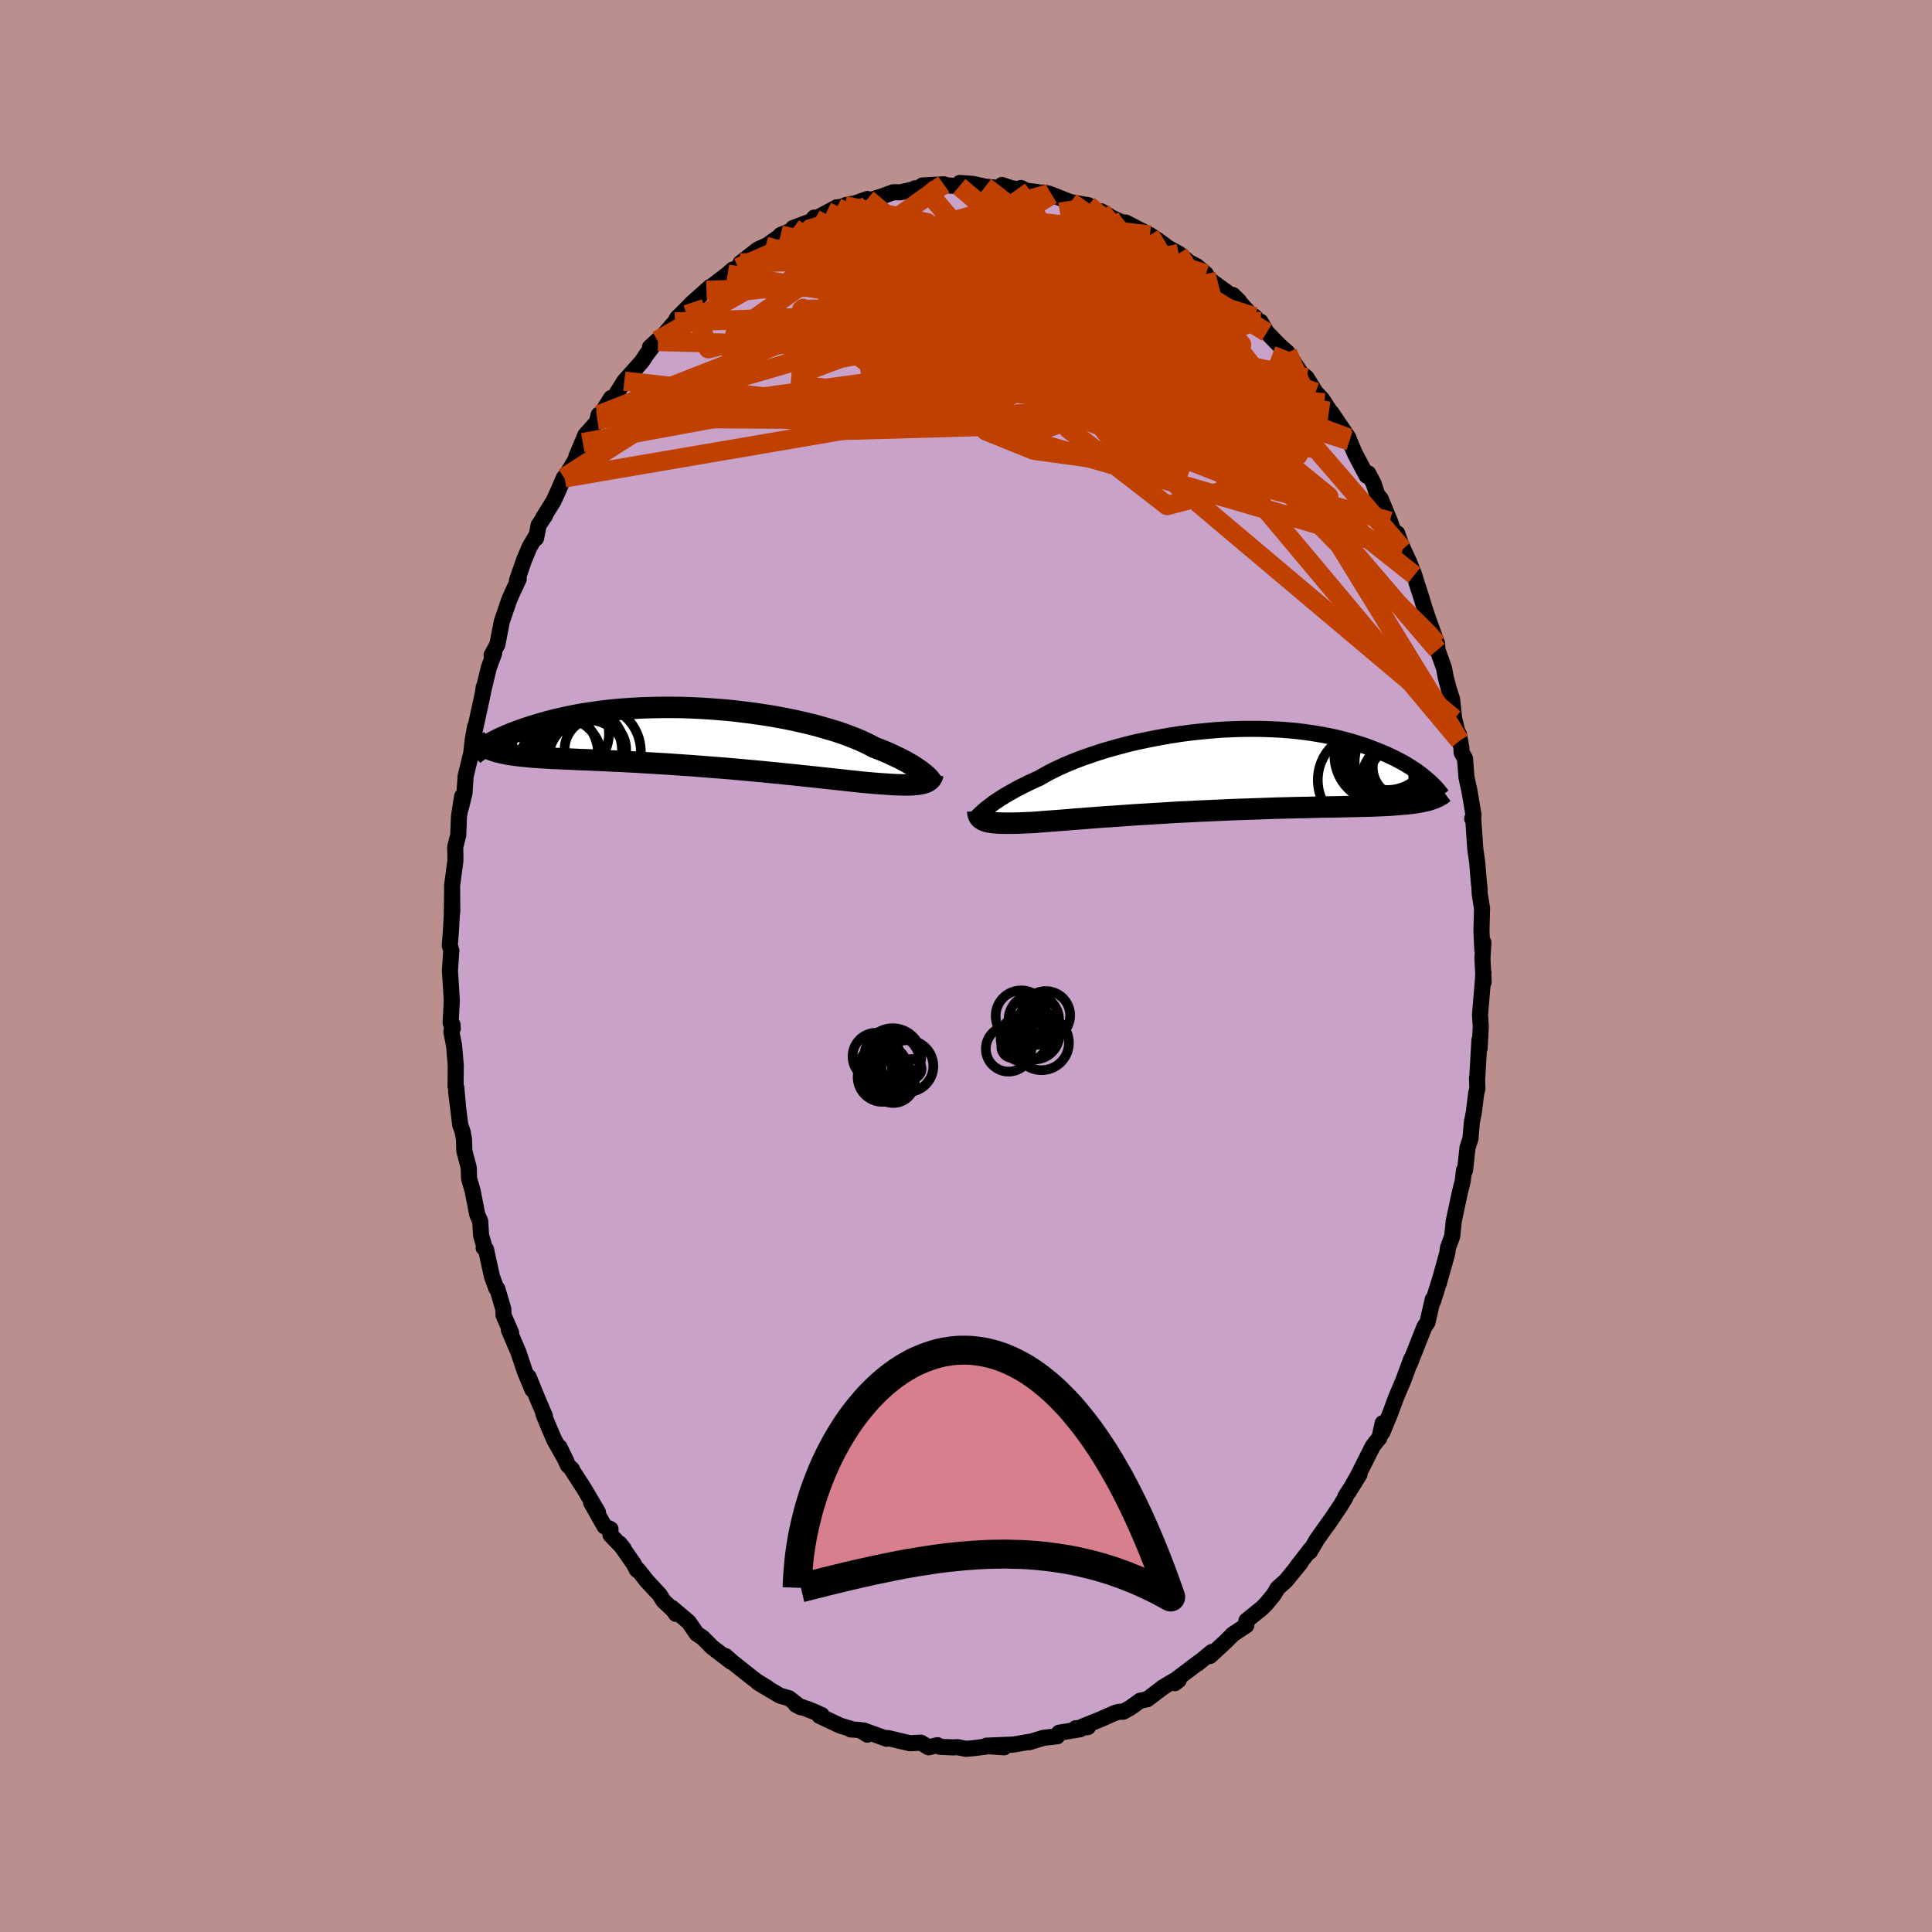 <svg viewBox="-100 -100 200 200" xmlns="http://www.w3.org/2000/svg" width="500" height="500" id="face-svg">
    <defs>
      <clipPath id="leftEyeClipPath">
        <polyline points="24.03,3.77 23.84,3.62 23.63,3.46 23.4,3.3 23.14,3.13 22.87,2.95 22.57,2.78 22.25,2.59 21.9,2.41 21.54,2.22 21.15,2.04 20.75,1.85 20.32,1.65 19.87,1.46 19.39,1.27 18.9,1.08 18.47,0.85 17.99,0.61 17.48,0.38 16.93,0.15 16.34,-0.08 15.72,-0.31 15.07,-0.53 14.38,-0.74 13.66,-0.95 12.92,-1.16 12.15,-1.35 11.35,-1.54 10.54,-1.72 9.7,-1.89 8.84,-2.05 7.98,-2.2 7.09,-2.33 6.2,-2.46 5.3,-2.57 4.4,-2.68 3.49,-2.77 2.58,-2.84 1.67,-2.91 0.76,-2.96 -0.14,-3 -1.03,-3.03 -1.91,-3.04 -2.79,-3.04 -3.65,-3.03 -4.49,-3.01 -5.32,-2.98 -6.14,-2.93 -6.93,-2.88 -7.71,-2.82 -8.47,-2.74 -9.2,-2.66 -9.91,-2.56 -10.61,-2.46 -11.27,-2.36 -11.92,-2.24 -12.54,-2.12 -13.14,-1.99 -13.71,-1.86 -14.27,-1.73 -14.8,-1.59 -15.3,-1.45 -15.79,-1.31 -16.26,-1.17 -16.7,-1.03 -17.13,-0.89 -17.54,-0.75 -17.93,-0.61 -18.3,-0.47 -18.66,-0.33 -19,-0.19 -19.32,-0.05 -19.62,0.08 -19.91,0.22 -20.18,0.35 -20.43,0.48 -20.67,0.61 -20.9,0.73 -21.11,0.85 -21.31,0.97 -21.03,1.22 -20.83,1.31 -20.61,1.39 -20.38,1.47 -20.13,1.55 -19.87,1.61 -19.59,1.68 -19.3,1.74 -18.99,1.8 -18.67,1.85 -18.32,1.9 -17.96,1.95 -17.59,1.99 -17.19,2.03 -16.78,2.07 -16.35,2.11 -15.9,2.14 -15.43,2.17 -14.94,2.2 -14.43,2.23 -13.9,2.25 -13.34,2.28 -12.77,2.3 -12.17,2.33 -11.55,2.36 -10.9,2.38 -10.24,2.41 -9.55,2.44 -8.84,2.47 -8.11,2.51 -7.36,2.54 -6.59,2.58 -5.8,2.62 -4.99,2.67 -4.17,2.72 -3.33,2.77 -2.48,2.82 -1.62,2.88 -0.75,2.94 0.14,3 1.02,3.07 1.92,3.14 2.81,3.21 3.71,3.28 4.61,3.36 5.5,3.44 6.38,3.52 7.26,3.6 8.13,3.69 8.99,3.77 9.83,3.86 10.65,3.94 11.46,4.03 12.24,4.11 13,4.19 13.73,4.27 14.44,4.35 15.12,4.42 15.76,4.49 16.38,4.56 16.96,4.62 17.5,4.68 18.01,4.73 18.49,4.77 18.92,4.81 19.41,4.85 19.87,4.88 20.32,4.91 20.75,4.94 21.15,4.96 21.54,4.97 21.9,4.98 22.24,4.98 22.56,4.98 22.86,4.97 23.14,4.95 23.4,4.92 23.63,4.89 23.85,4.85 24.04,4.8" />
      </clipPath>
      <clipPath id="rightEyeClipPath">
        <polyline points="-24.13,3.94 -23.91,3.77 -23.67,3.59 -23.42,3.4 -23.14,3.21 -22.84,3.01 -22.52,2.81 -22.18,2.6 -21.82,2.39 -21.43,2.17 -21.03,1.95 -20.61,1.73 -20.16,1.51 -19.7,1.28 -19.21,1.06 -18.71,0.83 -18.25,0.56 -17.76,0.29 -17.23,0.02 -16.66,-0.25 -16.07,-0.52 -15.43,-0.79 -14.77,-1.05 -14.08,-1.31 -13.35,-1.56 -12.61,-1.81 -11.83,-2.05 -11.04,-2.28 -10.22,-2.5 -9.39,-2.72 -8.53,-2.92 -7.67,-3.1 -6.79,-3.28 -5.91,-3.44 -5.02,-3.59 -4.12,-3.73 -3.22,-3.85 -2.32,-3.95 -1.42,-4.04 -0.53,-4.12 0.36,-4.18 1.25,-4.22 2.12,-4.25 2.98,-4.26 3.83,-4.26 4.67,-4.24 5.49,-4.21 6.29,-4.17 7.08,-4.11 7.84,-4.04 8.59,-3.95 9.32,-3.85 10.02,-3.74 10.71,-3.62 11.37,-3.49 12.01,-3.35 12.63,-3.2 13.22,-3.04 13.79,-2.88 14.34,-2.71 14.87,-2.54 15.38,-2.36 15.86,-2.17 16.33,-1.99 16.78,-1.8 17.21,-1.62 17.62,-1.43 18.02,-1.24 18.39,-1.05 18.75,-0.86 19.1,-0.67 19.42,-0.47 19.73,-0.28 20.03,-0.09 20.31,0.1 20.57,0.29 20.82,0.48 21.06,0.67 21.28,0.85 21.49,1.03 21.57,3.12 21.34,3.18 21.1,3.23 20.85,3.29 20.58,3.33 20.3,3.38 20.01,3.42 19.7,3.46 19.37,3.5 19.02,3.53 18.66,3.56 18.29,3.59 17.89,3.62 17.48,3.65 17.05,3.67 16.6,3.69 16.13,3.71 15.64,3.73 15.14,3.74 14.61,3.75 14.06,3.77 13.49,3.78 12.89,3.79 12.28,3.81 11.64,3.82 10.97,3.83 10.29,3.84 9.58,3.86 8.85,3.88 8.1,3.89 7.33,3.91 6.54,3.93 5.72,3.95 4.9,3.98 4.05,4.01 3.19,4.04 2.32,4.07 1.44,4.1 0.54,4.14 -0.36,4.18 -1.27,4.22 -2.19,4.26 -3.11,4.31 -4.02,4.35 -4.94,4.4 -5.85,4.46 -6.76,4.51 -7.65,4.57 -8.54,4.62 -9.41,4.68 -10.26,4.74 -11.1,4.8 -11.92,4.85 -12.71,4.91 -13.48,4.97 -14.22,5.03 -14.93,5.08 -15.61,5.14 -16.26,5.19 -16.87,5.24 -17.45,5.28 -17.99,5.32 -18.49,5.36 -18.95,5.4 -19.37,5.43 -19.86,5.45 -20.32,5.47 -20.76,5.49 -21.18,5.5 -21.58,5.51 -21.95,5.51 -22.3,5.51 -22.63,5.5 -22.94,5.49 -23.23,5.47 -23.49,5.45 -23.73,5.41 -23.95,5.38 -24.15,5.33 -24.32,5.28" />
      </clipPath>
      <filter id="fuzzy">
        <feTurbulence id="turbulence" baseFrequency="0.05" numOctaves="3" type="noise" result="noise" />
        <feDisplacementMap in="SourceGraphic" in2="noise" scale="2" />
      </filter>
      <linearGradient id="rainbowGradient" x1="0%" y1="0%" x2="100%" y2="0%">
        <stop offset="0%" style="stop-color: [object Object]; stop-opacity: 1" />
        <stop offset="50%" style="stop-color: [object Object]; stop-opacity: 1" />
        <stop offset="100%" style="stop-color: [object Object]; stop-opacity: 1" />
      </linearGradient>
    </defs>
    <rect x="-100" y="-100" width="100%" height="100%" fill="rgb(188, 143, 143)" />
    <polyline id="faceContour" points="53.59,1.66 53.53,1.09 53.57,0.67 53.44,2.34 53.21,5.07 53.29,6.26 53.17,8.52 53.15,7.65 52.93,11.51 52.9,11.57 52.94,12.71 52.82,13.14 52.57,15.16 52.37,16.15 52.22,17.88 51.92,18.79 51.66,21.15 51.55,21.14 51.43,22.22 51.2,23.14 51.08,23.65 50.5,26.36 50.33,27.98 49.88,29.21 49.83,29.67 49.57,30.64 48.94,32.87 49.07,32.41 48.36,34.68 48.32,34.5 47.77,36.9 47.46,37.34 46.94,38.65 45.95,41.16 46.1,40.66 45.23,43.01 45.08,43.35 44.52,44.67 43.92,46.3 43.11,48.27 43.13,47.33 42.8,48.84 42.44,49.27 42.1,49.72 40.53,52.84 39.6,54.46 40.73,52.64 39.26,54.94 39.29,55 38.73,55.92 37.45,57.82 37.76,57.35 36.32,59.38 35.6,60.62 35.68,60.36 34.24,62.22 34.64,61.77 33.11,63.64 32.26,64.4 31.93,64.97 31.74,65.23 31.04,66.07 30.64,66.47 29.03,67.77 29.02,68.26 27.6,69.2 27.64,69.17 26.84,69.97 25.26,71.43 25.45,71.01 23.99,72.21 24.15,72.05 21.87,73.77 22.02,73.93 21.62,74.24 21.52,73.99 20.42,74.65 18.76,75.91 18.04,76.05 17.02,76.78 16.27,77.2 15.86,77.2 15.48,77.3 13.9,77.99 12.03,78.75 12.62,78.79 11.35,78.91 11.82,79.01 9.64,79.37 9.44,79.74 8.03,79.9 6.51,80.36 6.86,80.26 4.95,80.59 4.68,80.62 4.83,80.6 2.12,80.71 3.95,80.88 2.31,80.77 0.88,80.96 -0.01,81.04 -0.91,80.86 -1.32,80.89 -2.68,80.83 -2.95,80.66 -3.87,80.88 -4.67,80.4 -5.79,80.46 -6.67,80.26 -8.08,79.92 -8.2,80 -10.59,79.14 -10.21,79.57 -10.98,79.09 -11.94,79.03 -11.87,78.98 -13.04,78.63 -15.16,77.63 -14.93,77.55 -16.46,76.89 -15.48,77.29 -17.62,76.47 -17.12,76.73 -18.32,75.8 -19.27,75.53 -21.51,74.2 -20.57,74.72 -21.64,74.06 -22.17,73.66 -24.21,72.04 -24.9,71.43 -24.32,72.02 -25.9,70.81 -26.29,70.51 -27.27,69.52 -27.87,69.13 -28.71,67.91 -30.45,66.44 -30.03,67.07 -30.09,66.88 -31.33,65.71 -31.72,65.08 -33.05,63.65 -33.92,62.54 -34.07,62.51 -34.4,61.88 -35.86,59.79 -35.45,60.3 -36.81,58.88 -36.8,58.29 -37.42,58.01 -38.81,55.54 -38.1,56.54 -39.57,54.05 -40.81,52.13 -40.79,52.09 -41.21,51.69 -42.08,49.81 -41.35,51.32 -42.61,49.08 -43.18,47.76 -43.74,46.4 -43.59,46.59 -44.4,44.69 -45.28,42.53 -44.89,43.85 -45.67,41.97 -46.32,40.02 -47.32,37.68 -47.09,37.96 -47.87,36.16 -47.9,35.5 -48.51,33.44 -48.63,33.36 -49.07,32.15 -49.69,29.33 -49.93,29.17 -49.83,29.17 -50.2,27.87 -50.29,26.41 -50.59,25.75 -51.07,23.3 -51.44,22 -51.48,20.86 -51.93,19.15 -51.97,17.92 -52.1,17.19 -52.36,16.43 -52.78,13.01 -52.6,14.38 -52.77,12.56 -52.84,12.49 -52.82,10.3 -52.99,8.26 -53.27,6.84 -53.16,6.06 -53.13,6.48 -53.35,5.88 -53.23,3.54 -53.42,0.49 -53.3,-1.35 -53.27,-1.58 -53.44,-2.13 -53.33,-3.47 -53.23,-5.28 -53.2,-7.57 -53.18,-5.61 -53.2,-8.32 -52.86,-10.87 -52.86,-11.53 -52.88,-12.31 -52.56,-13.56 -52.49,-15.47 -52.16,-17.56 -52.31,-16.3 -51.92,-17.87 -51.8,-19.64 -51.22,-22.03 -51.06,-23.44 -50.82,-24.78 -51.01,-23.68 -50.35,-26.68 -50.02,-28.21 -49.92,-28.88 -49.98,-28.46 -49.4,-30.87 -48.84,-32.4 -49.11,-32.18 -48.51,-33.28 -48.05,-35.68 -47.3,-37.86 -46.98,-38.61 -46.3,-40.06 -46.49,-39.89 -45.74,-42.05 -45.18,-43.38 -44.46,-44.59 -44.51,-44.28 -44.24,-45.64 -43.56,-46.65 -43.77,-46.4 -42.7,-48.13 -42.37,-48.84 -41.62,-50.56 -41.55,-50.53 -40.49,-52.3 -39.67,-54.18 -40.33,-52.76 -39.4,-54.97 -37.83,-56.73 -38.03,-57.05 -38.16,-56.53 -36.74,-58.8 -36.6,-58.57 -35.37,-60.54 -33.54,-62.59 -33.1,-63.27 -32.4,-64.19 -32.72,-64.05 -31.95,-64.76 -31.88,-64.65 -30.13,-66.67 -29.89,-67.1 -29.29,-67.66 -29.79,-67.18 -28.28,-68.7 -27.84,-69.09 -26.48,-70.3 -26.87,-69.94 -24.68,-71.62 -24.15,-72.09 -23.59,-72.29 -23.35,-72.77 -21.54,-74.18 -20.48,-74.66 -20.74,-74.5 -19.44,-75.42 -19.19,-75.67 -17.41,-76.41 -17.89,-76.4 -15.8,-77.18 -15.72,-77.47 -15.64,-77.33 -13.38,-78.54 -13.07,-78.56 -12.55,-78.7 -12.43,-78.78 -11.52,-78.94 -10.21,-79.4 -10,-79.26 -8.64,-79.69 -7.53,-80.1 -6.8,-80.09 -4.41,-80.63 -5.29,-80.5 -4.04,-80.63 -4.51,-80.8 -2.3,-80.92 -2.03,-80.82 -0.7,-80.71 -0.63,-81.06 0.72,-80.96 1.99,-80.68 3.56,-80.52 3.72,-80.85 4.63,-80.54 5.29,-80.41 5.69,-80.54 6.2,-80.27 8.6,-79.95 8.02,-80.07 8.89,-79.84 10.55,-79.18 10.84,-79.08 11.94,-78.88 12.66,-78.76 13.59,-78.09 14.01,-78.12 14.78,-77.67 14.48,-77.76 16.08,-77 16.54,-76.96 19.04,-75.67 19.88,-75.12 19.54,-75.32 20.01,-75.02 20.95,-74.33 22.02,-73.75 23.1,-72.85 23.88,-72.45 24.84,-71.63 24.11,-72.06 24.75,-71.56 25.45,-70.87 28.27,-68.83 27.63,-69.46 29.04,-67.92 30.03,-66.77 29.89,-67.21 30.69,-66.15 30.49,-66.7 31.14,-65.59 32.35,-64.34 32.96,-63.79 33.28,-63.51 34.65,-61.4 35.26,-60.9 36.19,-59.39 36.87,-58.67 37.6,-57.55 37.58,-57.44 37.83,-57.28 39.61,-54.65 39.22,-55.15 39.7,-54.36 40.28,-53.01 41.47,-50.76 41.64,-51 42.19,-49.96 42.57,-48.8 42.93,-48.36 43.88,-46.05 44.39,-44.63 45.22,-43.15 44.63,-44.8 44.98,-43.75 45.87,-41.83 46.41,-40.46 46.58,-39.87 47.07,-38.36 47.58,-36.71 48.31,-34.61 48.01,-35.47 48.77,-33.36 48.81,-32.72 49.49,-30.82 49.65,-29.93 49.97,-28.71 50.32,-27.61 50.54,-25.59 51.1,-23.33 51.03,-23.99 51.28,-22.58 51.31,-22.09 51.66,-21.47 51.81,-19.52 52.11,-18.17 52.54,-15.62 52.4,-15.24 52.49,-15.54 52.72,-12.12 52.92,-10.74 53.09,-8.65 53.15,-8.14 53.18,-7.46 53.42,-5.98 53.36,-3.61 53.45,-1.64 53.56,-2.44 53.46,-0.76 53.59,1.66 53.53,1.09" fill="rgb(200, 162, 200)" stroke="black" stroke-width="1.667" stroke-linejoin="round" filter="url(#fuzzy)" />
    <g transform="translate(26.31 -20.29)">
      <polyline id="rightCountour" points="-24.13,3.94 -23.91,3.77 -23.67,3.59 -23.42,3.4 -23.14,3.21 -22.84,3.01 -22.52,2.81 -22.18,2.6 -21.82,2.39 -21.43,2.17 -21.03,1.95 -20.61,1.73 -20.16,1.51 -19.7,1.28 -19.21,1.06 -18.71,0.83 -18.25,0.56 -17.76,0.29 -17.23,0.02 -16.66,-0.25 -16.07,-0.52 -15.43,-0.79 -14.77,-1.05 -14.08,-1.31 -13.35,-1.56 -12.61,-1.81 -11.83,-2.05 -11.04,-2.28 -10.22,-2.5 -9.39,-2.72 -8.53,-2.92 -7.67,-3.1 -6.79,-3.28 -5.91,-3.44 -5.02,-3.59 -4.12,-3.73 -3.22,-3.85 -2.32,-3.95 -1.42,-4.04 -0.53,-4.12 0.36,-4.18 1.25,-4.22 2.12,-4.25 2.98,-4.26 3.83,-4.26 4.67,-4.24 5.49,-4.21 6.29,-4.17 7.08,-4.11 7.84,-4.04 8.59,-3.95 9.32,-3.85 10.02,-3.74 10.71,-3.62 11.37,-3.49 12.01,-3.35 12.63,-3.2 13.22,-3.04 13.79,-2.88 14.34,-2.71 14.87,-2.54 15.38,-2.36 15.86,-2.17 16.33,-1.99 16.78,-1.8 17.21,-1.62 17.62,-1.43 18.02,-1.24 18.39,-1.05 18.75,-0.86 19.1,-0.67 19.42,-0.47 19.73,-0.28 20.03,-0.09 20.31,0.1 20.57,0.29 20.82,0.48 21.06,0.67 21.28,0.85 21.49,1.03 21.57,3.12 21.34,3.18 21.1,3.23 20.85,3.29 20.58,3.33 20.3,3.38 20.01,3.42 19.7,3.46 19.37,3.5 19.02,3.53 18.66,3.56 18.29,3.59 17.89,3.62 17.48,3.65 17.05,3.67 16.6,3.69 16.13,3.71 15.64,3.73 15.14,3.74 14.61,3.75 14.06,3.77 13.49,3.78 12.89,3.79 12.28,3.81 11.64,3.82 10.97,3.83 10.29,3.84 9.58,3.86 8.85,3.88 8.1,3.89 7.33,3.91 6.54,3.93 5.72,3.95 4.9,3.98 4.05,4.01 3.19,4.04 2.32,4.07 1.44,4.1 0.54,4.14 -0.36,4.18 -1.27,4.22 -2.19,4.26 -3.11,4.31 -4.02,4.35 -4.94,4.4 -5.85,4.46 -6.76,4.51 -7.65,4.57 -8.54,4.62 -9.41,4.68 -10.26,4.74 -11.1,4.8 -11.92,4.85 -12.71,4.91 -13.48,4.97 -14.22,5.03 -14.93,5.08 -15.61,5.14 -16.26,5.19 -16.87,5.24 -17.45,5.28 -17.99,5.32 -18.49,5.36 -18.95,5.4 -19.37,5.43 -19.86,5.45 -20.32,5.47 -20.76,5.49 -21.18,5.5 -21.58,5.51 -21.95,5.51 -22.3,5.51 -22.63,5.5 -22.94,5.49 -23.23,5.47 -23.49,5.45 -23.73,5.41 -23.95,5.38 -24.15,5.33 -24.32,5.28" fill="white" stroke="white" stroke-width="0" stroke-linejoin="round" filter="url(#fuzzy)" />
    </g>
    <g transform="translate(-28.43 -23.73)">
      <polyline id="leftCountour" points="24.03,3.77 23.84,3.62 23.63,3.46 23.4,3.3 23.14,3.13 22.87,2.95 22.57,2.78 22.25,2.59 21.9,2.41 21.54,2.22 21.15,2.04 20.75,1.85 20.32,1.65 19.87,1.46 19.39,1.27 18.9,1.08 18.47,0.85 17.99,0.61 17.48,0.38 16.93,0.15 16.34,-0.08 15.72,-0.31 15.07,-0.53 14.38,-0.74 13.66,-0.95 12.92,-1.16 12.15,-1.35 11.35,-1.54 10.54,-1.72 9.7,-1.89 8.84,-2.05 7.98,-2.2 7.09,-2.33 6.2,-2.46 5.3,-2.57 4.4,-2.68 3.49,-2.77 2.58,-2.84 1.67,-2.91 0.76,-2.96 -0.14,-3 -1.03,-3.03 -1.91,-3.04 -2.79,-3.04 -3.65,-3.03 -4.49,-3.01 -5.32,-2.98 -6.14,-2.93 -6.93,-2.88 -7.71,-2.82 -8.47,-2.74 -9.2,-2.66 -9.91,-2.56 -10.61,-2.46 -11.27,-2.36 -11.92,-2.24 -12.54,-2.12 -13.14,-1.99 -13.71,-1.86 -14.27,-1.73 -14.8,-1.59 -15.3,-1.45 -15.79,-1.31 -16.26,-1.17 -16.7,-1.03 -17.13,-0.89 -17.54,-0.75 -17.93,-0.61 -18.3,-0.47 -18.66,-0.33 -19,-0.19 -19.32,-0.05 -19.62,0.08 -19.91,0.22 -20.18,0.35 -20.43,0.48 -20.67,0.61 -20.9,0.73 -21.11,0.85 -21.31,0.97 -21.03,1.22 -20.83,1.31 -20.61,1.39 -20.38,1.47 -20.13,1.55 -19.87,1.61 -19.59,1.68 -19.3,1.74 -18.99,1.8 -18.67,1.85 -18.32,1.9 -17.96,1.95 -17.59,1.99 -17.19,2.03 -16.78,2.07 -16.35,2.11 -15.9,2.14 -15.43,2.17 -14.94,2.2 -14.43,2.23 -13.9,2.25 -13.34,2.28 -12.77,2.3 -12.17,2.33 -11.55,2.36 -10.9,2.38 -10.24,2.41 -9.55,2.44 -8.84,2.47 -8.11,2.51 -7.36,2.54 -6.59,2.58 -5.8,2.62 -4.99,2.67 -4.17,2.72 -3.33,2.77 -2.48,2.82 -1.62,2.88 -0.75,2.94 0.14,3 1.02,3.07 1.92,3.14 2.81,3.21 3.71,3.28 4.61,3.36 5.5,3.44 6.38,3.52 7.26,3.6 8.13,3.69 8.99,3.77 9.83,3.86 10.65,3.94 11.46,4.03 12.24,4.11 13,4.19 13.73,4.27 14.44,4.35 15.12,4.42 15.76,4.49 16.38,4.56 16.96,4.62 17.5,4.68 18.01,4.73 18.49,4.77 18.92,4.81 19.41,4.85 19.87,4.88 20.32,4.91 20.75,4.94 21.15,4.96 21.54,4.97 21.9,4.98 22.24,4.98 22.56,4.98 22.86,4.97 23.14,4.95 23.4,4.92 23.63,4.89 23.85,4.85 24.04,4.8" fill="white" stroke="white" stroke-width="0" stroke-linejoin="round" filter="url(#fuzzy)" />
    </g>
    <g transform="translate(26.31 -20.29)">
      <polyline id="rightUpper" points="-25.34,5.08 -25.28,5.02 -25.22,4.95 -25.14,4.86 -25.04,4.76 -24.93,4.65 -24.81,4.53 -24.67,4.4 -24.5,4.25 -24.33,4.1 -24.13,3.94 -23.91,3.77 -23.67,3.59 -23.42,3.4 -23.14,3.21 -22.84,3.01 -22.52,2.81 -22.18,2.6 -21.82,2.39 -21.43,2.17 -21.03,1.95 -20.61,1.73 -20.16,1.51 -19.7,1.28 -19.21,1.06 -18.71,0.83 -18.25,0.56 -17.76,0.29 -17.23,0.02 -16.66,-0.25 -16.07,-0.52 -15.43,-0.79 -14.77,-1.05 -14.08,-1.31 -13.35,-1.56 -12.61,-1.81 -11.83,-2.05 -11.04,-2.28 -10.22,-2.5 -9.39,-2.72 -8.53,-2.92 -7.67,-3.1 -6.79,-3.28 -5.91,-3.44 -5.02,-3.59 -4.12,-3.73 -3.22,-3.85 -2.32,-3.95 -1.42,-4.04 -0.53,-4.12 0.36,-4.18 1.25,-4.22 2.12,-4.25 2.98,-4.26 3.83,-4.26 4.67,-4.24 5.49,-4.21 6.29,-4.17 7.08,-4.11 7.84,-4.04 8.59,-3.95 9.32,-3.85 10.02,-3.74 10.71,-3.62 11.37,-3.49 12.01,-3.35 12.63,-3.2 13.22,-3.04 13.79,-2.88 14.34,-2.71 14.87,-2.54 15.38,-2.36 15.86,-2.17 16.33,-1.99 16.78,-1.8 17.21,-1.62 17.62,-1.43 18.02,-1.24 18.39,-1.05 18.75,-0.86 19.1,-0.67 19.42,-0.47 19.73,-0.28 20.03,-0.09 20.31,0.1 20.57,0.29 20.82,0.48 21.06,0.67 21.28,0.85 21.49,1.03 21.69,1.21 21.88,1.38 22.05,1.55 22.21,1.71 22.36,1.88 22.5,2.03 22.63,2.19 22.75,2.34 22.86,2.48 22.96,2.62" fill="none" stroke="black" stroke-width="1.667" stroke-linejoin="round" filter="url(#fuzzy)" />
      <polyline id="rightLower" points="-25.1,4.25 -25.09,4.4 -25.06,4.53 -25.03,4.66 -24.98,4.78 -24.91,4.88 -24.83,4.98 -24.73,5.07 -24.61,5.14 -24.48,5.21 -24.32,5.28 -24.15,5.33 -23.95,5.38 -23.73,5.41 -23.49,5.45 -23.23,5.47 -22.94,5.49 -22.63,5.5 -22.3,5.51 -21.95,5.51 -21.58,5.51 -21.18,5.5 -20.76,5.49 -20.32,5.47 -19.86,5.45 -19.37,5.43 -18.95,5.4 -18.49,5.36 -17.99,5.32 -17.45,5.28 -16.87,5.24 -16.26,5.19 -15.61,5.14 -14.93,5.08 -14.22,5.03 -13.48,4.97 -12.71,4.91 -11.92,4.85 -11.1,4.8 -10.26,4.74 -9.41,4.68 -8.54,4.62 -7.65,4.57 -6.76,4.51 -5.85,4.46 -4.94,4.4 -4.02,4.35 -3.11,4.31 -2.19,4.26 -1.27,4.22 -0.36,4.18 0.54,4.14 1.44,4.1 2.32,4.07 3.19,4.04 4.05,4.01 4.9,3.98 5.72,3.95 6.54,3.93 7.33,3.91 8.1,3.89 8.85,3.88 9.58,3.86 10.29,3.84 10.97,3.83 11.64,3.82 12.28,3.81 12.89,3.79 13.49,3.78 14.06,3.77 14.61,3.75 15.14,3.74 15.64,3.73 16.13,3.71 16.6,3.69 17.05,3.67 17.48,3.65 17.89,3.62 18.29,3.59 18.66,3.56 19.02,3.53 19.37,3.5 19.7,3.46 20.01,3.42 20.3,3.38 20.58,3.33 20.85,3.29 21.1,3.23 21.34,3.18 21.57,3.12 21.78,3.05 21.98,2.99 22.16,2.92 22.34,2.84 22.51,2.76 22.66,2.68 22.8,2.6 22.94,2.51 23.06,2.41 23.18,2.32" fill="none" stroke="black" stroke-width="2.222" stroke-linejoin="round" filter="url(#fuzzy)" />
      <circle r="4.794" cx="16.624" cy="-1.468" stroke="black" fill="none" stroke-width="1.0" filter="url(#fuzzy)" clip-path="url(#rightEyeClipPath)" /><circle r="4.366" cx="17.219" cy="-1.748" stroke="black" fill="none" stroke-width="1.0" filter="url(#fuzzy)" clip-path="url(#rightEyeClipPath)" /><circle r="3.104" cx="18.899" cy="-0.283" stroke="black" fill="none" stroke-width="1.0" filter="url(#fuzzy)" clip-path="url(#rightEyeClipPath)" /><circle r="4.408" cx="17.329" cy="-2.338" stroke="black" fill="none" stroke-width="1.0" filter="url(#fuzzy)" clip-path="url(#rightEyeClipPath)" /><circle r="4.946" cx="15.054" cy="1.037" stroke="black" fill="none" stroke-width="1.0" filter="url(#fuzzy)" clip-path="url(#rightEyeClipPath)" /><circle r="3.68" cx="19.009" cy="1.082" stroke="black" fill="none" stroke-width="1.0" filter="url(#fuzzy)" clip-path="url(#rightEyeClipPath)" /><circle r="4.718" cx="18.644" cy="-0.823" stroke="black" fill="none" stroke-width="1.0" filter="url(#fuzzy)" clip-path="url(#rightEyeClipPath)" /><circle r="4.852" cx="17.654" cy="-1.388" stroke="black" fill="none" stroke-width="1.0" filter="url(#fuzzy)" clip-path="url(#rightEyeClipPath)" /><circle r="4.264" cx="18.879" cy="1.157" stroke="black" fill="none" stroke-width="1.0" filter="url(#fuzzy)" clip-path="url(#rightEyeClipPath)" /><circle r="4.188" cx="17.154" cy="-0.128" stroke="black" fill="none" stroke-width="1.0" filter="url(#fuzzy)" clip-path="url(#rightEyeClipPath)" />
      </g>
    <g transform="translate(-28.43 -23.73)">
      <polyline id="leftUpper" points="24.97,4.81 24.94,4.76 24.9,4.69 24.85,4.61 24.78,4.52 24.7,4.41 24.61,4.3 24.49,4.18 24.36,4.05 24.21,3.92 24.03,3.77 23.84,3.62 23.63,3.46 23.4,3.3 23.14,3.13 22.87,2.95 22.57,2.78 22.25,2.59 21.9,2.41 21.54,2.22 21.15,2.04 20.75,1.85 20.32,1.65 19.87,1.46 19.39,1.27 18.9,1.08 18.47,0.85 17.99,0.61 17.48,0.38 16.93,0.15 16.34,-0.08 15.72,-0.31 15.07,-0.53 14.38,-0.74 13.66,-0.95 12.92,-1.16 12.15,-1.35 11.35,-1.54 10.54,-1.72 9.7,-1.89 8.84,-2.05 7.98,-2.2 7.09,-2.33 6.2,-2.46 5.3,-2.57 4.4,-2.68 3.49,-2.77 2.58,-2.84 1.67,-2.91 0.76,-2.96 -0.14,-3 -1.03,-3.03 -1.91,-3.04 -2.79,-3.04 -3.65,-3.03 -4.49,-3.01 -5.32,-2.98 -6.14,-2.93 -6.93,-2.88 -7.71,-2.82 -8.47,-2.74 -9.2,-2.66 -9.91,-2.56 -10.61,-2.46 -11.27,-2.36 -11.92,-2.24 -12.54,-2.12 -13.14,-1.99 -13.71,-1.86 -14.27,-1.73 -14.8,-1.59 -15.3,-1.45 -15.79,-1.31 -16.26,-1.17 -16.7,-1.03 -17.13,-0.89 -17.54,-0.75 -17.93,-0.61 -18.3,-0.47 -18.66,-0.33 -19,-0.19 -19.32,-0.05 -19.62,0.08 -19.91,0.22 -20.18,0.35 -20.43,0.48 -20.67,0.61 -20.9,0.73 -21.11,0.85 -21.31,0.97 -21.49,1.08 -21.66,1.19 -21.82,1.3 -21.97,1.4 -22.1,1.5 -22.23,1.59 -22.34,1.68 -22.44,1.76 -22.54,1.84 -22.62,1.92" fill="none" stroke="black" stroke-width="2.222" stroke-linejoin="round" filter="url(#fuzzy)" />
      <polyline id="leftLower" points="25.03,3.81 24.99,3.95 24.95,4.08 24.89,4.21 24.82,4.32 24.73,4.42 24.63,4.52 24.51,4.6 24.37,4.68 24.22,4.74 24.04,4.8 23.85,4.85 23.63,4.89 23.4,4.92 23.14,4.95 22.86,4.97 22.56,4.98 22.24,4.98 21.9,4.98 21.54,4.97 21.15,4.96 20.75,4.94 20.32,4.91 19.87,4.88 19.41,4.85 18.92,4.81 18.49,4.77 18.01,4.73 17.5,4.68 16.96,4.62 16.38,4.56 15.76,4.49 15.12,4.42 14.44,4.35 13.73,4.27 13,4.19 12.24,4.11 11.46,4.03 10.65,3.94 9.83,3.86 8.99,3.77 8.13,3.69 7.26,3.6 6.38,3.52 5.5,3.44 4.61,3.36 3.71,3.28 2.81,3.21 1.92,3.14 1.02,3.07 0.14,3 -0.75,2.94 -1.62,2.88 -2.48,2.82 -3.33,2.77 -4.17,2.72 -4.99,2.67 -5.8,2.62 -6.59,2.58 -7.36,2.54 -8.11,2.51 -8.84,2.47 -9.55,2.44 -10.24,2.41 -10.9,2.38 -11.55,2.36 -12.17,2.33 -12.77,2.3 -13.34,2.28 -13.9,2.25 -14.43,2.23 -14.94,2.2 -15.43,2.17 -15.9,2.14 -16.35,2.11 -16.78,2.07 -17.19,2.03 -17.59,1.99 -17.96,1.95 -18.32,1.9 -18.67,1.85 -18.99,1.8 -19.3,1.74 -19.59,1.68 -19.87,1.61 -20.13,1.55 -20.38,1.47 -20.61,1.39 -20.83,1.31 -21.03,1.22 -21.22,1.13 -21.4,1.03 -21.57,0.93 -21.72,0.82 -21.86,0.71 -21.99,0.59 -22.11,0.46 -22.22,0.34 -22.32,0.2 -22.4,0.06" fill="none" stroke="black" stroke-width="2.222" stroke-linejoin="round" filter="url(#fuzzy)" />
      <circle r="3.188" cx="-9.937" cy="1.304" stroke="black" fill="none" stroke-width="1.0" filter="url(#fuzzy)" clip-path="url(#leftEyeClipPath)" /><circle r="4.518" cx="-11.377" cy="1.689" stroke="black" fill="none" stroke-width="1.0" filter="url(#fuzzy)" clip-path="url(#leftEyeClipPath)" /><circle r="4.152" cx="-13.432" cy="2.194" stroke="black" fill="none" stroke-width="1.0" filter="url(#fuzzy)" clip-path="url(#leftEyeClipPath)" /><circle r="4.77" cx="-11.627" cy="1.514" stroke="black" fill="none" stroke-width="1.0" filter="url(#fuzzy)" clip-path="url(#leftEyeClipPath)" /><circle r="4.474" cx="-11.502" cy="1.799" stroke="black" fill="none" stroke-width="1.0" filter="url(#fuzzy)" clip-path="url(#leftEyeClipPath)" /><circle r="4.046" cx="-10.742" cy="2.299" stroke="black" fill="none" stroke-width="1.0" filter="url(#fuzzy)" clip-path="url(#leftEyeClipPath)" /><circle r="4.892" cx="-10.122" cy="1.554" stroke="black" fill="none" stroke-width="1.0" filter="url(#fuzzy)" clip-path="url(#leftEyeClipPath)" /><circle r="4.16" cx="-12.687" cy="-0.326" stroke="black" fill="none" stroke-width="1.0" filter="url(#fuzzy)" clip-path="url(#leftEyeClipPath)" /><circle r="4.508" cx="-14.167" cy="1.759" stroke="black" fill="none" stroke-width="1.0" filter="url(#fuzzy)" clip-path="url(#leftEyeClipPath)" /><circle r="4.318" cx="-11.502" cy="1.374" stroke="black" fill="none" stroke-width="1.0" filter="url(#fuzzy)" clip-path="url(#leftEyeClipPath)" />
    </g>
    <g id="hairs">
      <polyline points="-15.64,-77.33 15.75,-59.75 18.92,-51.72 18.11,-50.59 19.62,-52.44 21.15,-55.38 20.67,-58.58 18,-61.46 13.7,-63.65 8.37,-65.1 2.78,-66 -2.03,-66.67 -5.01,-67.23 -5.72,-67.62 -4.61,-67.72 -2.66,-67.47 -0.72,-66.92 1.1,-66.13 3.52,-65.12 7.58,-64.26 13.76,-64.58 20.11,-67.11 21.28,-71.58 10.84,-79.08" fill="none" stroke="rgb(192, 64, 0)" stroke-width="2" stroke-linejoin="round" filter="url(#fuzzy)" /><polyline points="19.04,-75.67 29.4,-58.21 22.2,-54.5 16.86,-54.8 17.91,-55.63 21.8,-56.47 25.18,-57.17 26.77,-57.6 26.36,-58.09 24.34,-59.05 21.67,-60.17 19.56,-60.53 18.32,-59.64 16.51,-58.53 11.66,-59.38 3.68,-63.36 -1.24,-68.43 8.27,-69.64 36.19,-59.39" fill="none" stroke="rgb(192, 64, 0)" stroke-width="2" stroke-linejoin="round" filter="url(#fuzzy)" /><polyline points="-41.55,-50.53 -3.62,-57.02 6.1,-62.35 14.11,-63.7 19.46,-63.4 19.45,-63.82 14.76,-65.48 8.37,-67.6 3.14,-69.2 0.48,-69.75 0.34,-69.32 2.04,-68.33 4.86,-67.24 8.18,-66.33 11.24,-65.68 12.99,-65.43 12.33,-65.82 8.68,-67 2.43,-68.63 -4.85,-69.89 -10.55,-70 -11.37,-69.06 -5.07,-68.27 3.51,-69.45 -13.38,-78.54" fill="none" stroke="rgb(192, 64, 0)" stroke-width="2" stroke-linejoin="round" filter="url(#fuzzy)" /><polyline points="10.55,-79.18 13.22,-62.43 3.33,-62.94 0.44,-66.23 1.75,-67.86 3.51,-68.44 4.18,-69.46 3.79,-71.34 3,-73.46 2.4,-74.89 2.4,-75.04 3.2,-73.89 4.99,-71.9 7.75,-69.74 10.88,-67.98 12.9,-66.94 11.89,-66.68 6.89,-66.99 -0.09,-67.4 -3.68,-67.5 -2.04,-68.41 -20.74,-74.5" fill="none" stroke="rgb(192, 64, 0)" stroke-width="2" stroke-linejoin="round" filter="url(#fuzzy)" /><polyline points="12.66,-78.76 26.82,-66.38 28.53,-64.32 26.25,-65.78 24.72,-65.92 25.03,-63.45 26.51,-59.05 27.94,-54.23 28.56,-50.48 28.53,-48.62 28.6,-48.68 29.32,-50.19 30.53,-52.56 31.5,-55.37 31.41,-58.46 29.98,-61.67 27.71,-64.58 25.76,-66.43 25.25,-66.48 26.04,-64.93 25.7,-63.68 20.52,-65.82 11.13,-72.45 16.54,-76.96" fill="none" stroke="rgb(192, 64, 0)" stroke-width="2" stroke-linejoin="round" filter="url(#fuzzy)" /><polyline points="46.41,-40.46 16.28,-64.38 9.74,-72.88 6.61,-75.52 3.04,-75.86 -0.88,-75.53 -4.21,-75.15 -6.22,-74.71 -6.73,-73.98 -5.87,-72.98 -3.83,-72.02 -0.89,-71.51 2.34,-71.62 4.89,-72 5.91,-71.72 5.58,-69.46 5.96,-64.02 10.59,-55.6 20.82,-47.67 27.61,-49.44 5.29,-80.41" fill="none" stroke="rgb(192, 64, 0)" stroke-width="2" stroke-linejoin="round" filter="url(#fuzzy)" /><polyline points="16.08,-77 -10.88,-70.92 -12.18,-67.89 -4.35,-64.92 3.22,-63.41 7.42,-62.84 8.38,-61.94 6.95,-60.41 4.21,-58.84 1.47,-57.94 -0.09,-58 -0.07,-58.91 0.93,-60.36 1.66,-62 0.82,-63.41 -2.24,-64.16 -7.28,-63.97 -12.96,-62.91 -17.06,-61.39 -17.16,-60.08 -11.83,-59.53 -1.72,-59.76 11.28,-58.86 28.23,-50.63 51.1,-23.33" fill="none" stroke="rgb(192, 64, 0)" stroke-width="2" stroke-linejoin="round" filter="url(#fuzzy)" /><polyline points="37.58,-57.44 22.33,-59.55 2.24,-65.91 -8.39,-70.28 -10.25,-71.32 -6.61,-69.79 -0.99,-67.49 4.02,-66.19 7.5,-66.66 9.7,-68.19 10.67,-69.28 9.59,-68.86 5.66,-67.11 0.62,-65.15 1.27,-63.71 16.74,-61.8 39.7,-54.36" fill="none" stroke="rgb(192, 64, 0)" stroke-width="2" stroke-linejoin="round" filter="url(#fuzzy)" /><polyline points="32.96,-63.79 30.43,-57.04 23.27,-62.57 19.82,-65.66 15.84,-65.53 10.08,-63.81 4.5,-61.9 1.21,-60.67 1,-60.43 3.55,-60.91 7.98,-61.67 12.94,-62.52 16.95,-63.6 18.99,-64.8 19,-65.28 17.34,-63.89 13.9,-60.64 8.42,-57.45 -0.27,-56.6 -35.37,-60.54" fill="none" stroke="rgb(192, 64, 0)" stroke-width="2" stroke-linejoin="round" filter="url(#fuzzy)" /><polyline points="-24.68,-71.62 10.23,-65.91 14.85,-65.97 8.44,-68.63 3.31,-69.86 3.25,-68.7 7.06,-66.03 12.24,-63.16 16.99,-61.12 20.56,-60.26 23.04,-60.24 24.95,-60.38 26.8,-60.16 28.63,-59.56 29.85,-59.19 29.61,-59.7 27.56,-61.1 24.39,-62.32 21.14,-61.67 17.11,-58.55 7.95,-55.56 -9.6,-59.43 -12.43,-78.78" fill="none" stroke="rgb(192, 64, 0)" stroke-width="2" stroke-linejoin="round" filter="url(#fuzzy)" /><polyline points="-13.07,-78.56 -15.15,-74.3 -7.01,-70.35 1.61,-67.66 5.63,-65.14 5.97,-62.72 5.25,-61.29 5.36,-61.32 6.7,-62.51 8.33,-64.28 8.79,-66.29 7.15,-68.36 3.65,-70.24 -0.33,-71.55 -2.68,-72.04 -1.33,-71.51 4.35,-69.21 11.17,-63.88 7.19,-56.45 -37.83,-56.73" fill="none" stroke="rgb(192, 64, 0)" stroke-width="2" stroke-linejoin="round" filter="url(#fuzzy)" /><polyline points="-17.41,-76.41 -15.65,-74.71 -10.59,-72.2 -5.09,-70.47 -0.95,-68.96 2.65,-68.18 5.89,-68.45 8.33,-69.24 9.88,-69.65 10.8,-69.19 11.29,-68.19 11.15,-67.5 10.04,-67.84 8.1,-69.22 6.12,-70.91 5.25,-71.82 5.89,-71.2 6.43,-69.05 3.29,-66.25 -4.96,-63.9 -8.24,-63.26 24.75,-71.56" fill="none" stroke="rgb(192, 64, 0)" stroke-width="2" stroke-linejoin="round" filter="url(#fuzzy)" /><polyline points="24.84,-71.63 18.75,-73.62 23.41,-68.17 26.24,-63.24 23.71,-62.86 17.99,-66.04 12.48,-69.81 8.46,-72.24 4.76,-73.19 -0.12,-73.37 -5.7,-73.3 -8.87,-72.96 -5.71,-72.13 5.2,-70.78 18.14,-70.03 14.01,-78.12" fill="none" stroke="rgb(192, 64, 0)" stroke-width="2" stroke-linejoin="round" filter="url(#fuzzy)" /><polyline points="-38.16,-56.53 5.72,-62.59 25.21,-60.04 33.46,-56.51 35,-55.9 32.42,-58.27 27.74,-61.96 22.55,-65.38 18.08,-67.66 15.33,-68.64 14.9,-68.52 16.71,-67.73 19.9,-66.7 23.03,-65.75 24.58,-65.01 23.28,-64.51 18.34,-64.31 10.01,-64.42 0.42,-64.51 -5.95,-63.68 -4.42,-61.4 2.26,-61.01 -17.89,-76.4" fill="none" stroke="rgb(192, 64, 0)" stroke-width="2" stroke-linejoin="round" filter="url(#fuzzy)" /><polyline points="33.28,-63.51 36.35,-56.47 29.14,-59.96 17.46,-66.3 5.57,-70.5 -4.11,-71.6 -10.31,-70.48 -13.03,-68.32 -13.16,-65.94 -11.67,-63.64 -9,-61.43 -5.36,-59.26 -1.41,-57.4 1.63,-56.41 2.7,-56.9 1.96,-58.94 0.98,-61.88 1.42,-64.67 3.17,-66.64 3.9,-68.18 1.16,-70.48 -4.57,-74.06 -10.15,-77.26 -11.52,-78.94" fill="none" stroke="rgb(192, 64, 0)" stroke-width="2" stroke-linejoin="round" filter="url(#fuzzy)" /><polyline points="24.84,-71.63 26.2,-66.11 32.21,-56.89 33.03,-54.71 29.34,-56.97 23.98,-59.47 19.42,-60.63 16.79,-61.07 15.6,-62.01 14.38,-64.11 12.01,-67.21 8.52,-70.58 5.01,-73.44 2.92,-75.2 3.09,-75.56 5.34,-74.47 8.2,-72.27 8.17,-69.71 -2.87,-66.92 -37.83,-56.73" fill="none" stroke="rgb(192, 64, 0)" stroke-width="2" stroke-linejoin="round" filter="url(#fuzzy)" /><polyline points="1.99,-80.68 21.25,-65.69 29.93,-55.86 29.85,-53.56 24.03,-55.41 15.61,-59.01 7.57,-62.7 1.89,-65.47 -0.58,-66.96 -0.07,-67.32 2.06,-66.97 3.71,-66.51 3.2,-66.49 0.56,-67.13 -2.46,-68.02 -4.13,-68.19 -4.94,-66.79 -6.04,-63.29 0.16,-56.26 45.22,-43.15" fill="none" stroke="rgb(192, 64, 0)" stroke-width="2" stroke-linejoin="round" filter="url(#fuzzy)" /><polyline points="-41.62,-50.56 -12.78,-68.96 -5.79,-74.26 -3.03,-74.69 2.56,-73.14 10.29,-71.04 17.37,-69.44 22.11,-68.81 24.42,-68.94 25.04,-69.18 24.63,-68.91 23.32,-67.73 20.82,-65.7 16.81,-63.49 11.5,-62.22 5.83,-62.93 0.66,-65.42 -4.92,-67.68 -14.03,-67.05 -26.67,-63.9 -28.28,-68.7" fill="none" stroke="rgb(192, 64, 0)" stroke-width="2" stroke-linejoin="round" filter="url(#fuzzy)" /><polyline points="-37.83,-56.73 3.75,-60.95 7.97,-64.24 5.28,-66.05 7.03,-66.4 13.02,-65.57 20.31,-63.8 26.88,-61.28 31.79,-58.54 34.49,-56.41 34.49,-55.65 31.23,-56.35 24.09,-57.99 12.94,-60.45 0.15,-65.04 -7.78,-73.02 -12.55,-78.7" fill="none" stroke="rgb(192, 64, 0)" stroke-width="2" stroke-linejoin="round" filter="url(#fuzzy)" /><polyline points="-0.7,-80.71 28.64,-55.88 37.55,-48.62 36.04,-48.42 28.37,-51.84 19.03,-56.36 11.78,-60.42 8.4,-63.29 8.68,-64.87 11.1,-65.47 13.69,-65.66 14.78,-66.03 13.54,-66.9 10.23,-68.11 6.1,-69.1 2.88,-69.31 1.97,-68.52 3.52,-67.02 6.17,-65.47 7.66,-64.57 6.55,-64.94 4.01,-67.06 3.92,-70.77 10.49,-73.32 29.89,-67.21" fill="none" stroke="rgb(192, 64, 0)" stroke-width="2" stroke-linejoin="round" filter="url(#fuzzy)" /><polyline points="-23.59,-72.29 -12.27,-77.24 -10.6,-77.89 -11.93,-76.42 -11.95,-74.44 -8.13,-72.8 -0.72,-71.31 8.13,-69.46 15.98,-67.06 21.34,-64.42 23.98,-62.05 24.54,-60.36 23.77,-59.6 21.92,-59.9 18.89,-61.05 15.09,-62.07 12.56,-61.04 14.61,-56.32 21.62,-49.98 22.38,-52.11 -10.21,-79.4" fill="none" stroke="rgb(192, 64, 0)" stroke-width="2" stroke-linejoin="round" filter="url(#fuzzy)" /><polyline points="31.14,-65.59 17.71,-73.95 16.07,-75.37 15.38,-73.92 13.98,-70.14 13.89,-64.64 16.54,-59.02 21.14,-54.87 25.48,-52.76 27.38,-52.18 25.72,-52.19 20.74,-52.24 13.84,-52.46 7.03,-53.39 2.06,-55.4 -0.31,-58.35 -0.19,-61.64 2.52,-64.57 8.7,-66.27 18.86,-64.53 32.54,-53.58 51.1,-23.33" fill="none" stroke="rgb(192, 64, 0)" stroke-width="2" stroke-linejoin="round" filter="url(#fuzzy)" /><polyline points="-23.35,-72.77 -3.82,-73.35 3.77,-72.24 2.01,-71.71 -1.77,-70.06 -4.66,-67.67 -6.35,-66 -6.89,-66.07 -6.33,-67.83 -4.89,-70.44 -2.99,-72.83 -1,-74.12 0.95,-73.83 2.86,-71.99 4.89,-69.05 7.16,-65.74 9.66,-62.94 11.84,-61.38 12.54,-61.44 10.37,-63.06 4.99,-65.84 -1.61,-69.32 -5.23,-73.25 -4.03,-76.95 -12.55,-78.7" fill="none" stroke="rgb(192, 64, 0)" stroke-width="2" stroke-linejoin="round" filter="url(#fuzzy)" /><polyline points="-19.19,-75.67 6.11,-69.75 8.96,-71.65 10.2,-71.61 10.35,-69.74 7.93,-68.16 3.67,-67.74 -0.78,-68.04 -4.43,-68.29 -7.02,-67.98 -8.51,-67.08 -8.83,-65.99 -8,-65.35 -6.29,-65.73 -4.11,-67.29 -1.57,-69.47 1.68,-71.03 6.31,-70.52 12.68,-67.21 19.73,-61.96 23.68,-57.94 18.36,-59.74 -0.02,-68.93 -20.74,-74.5" fill="none" stroke="rgb(192, 64, 0)" stroke-width="2" stroke-linejoin="round" filter="url(#fuzzy)" /><polyline points="39.61,-54.65 10.78,-65.31 4.87,-68.45 -0.74,-68.52 -5.08,-68.21 -6.66,-68.57 -6.56,-69.37 -5.92,-69.96 -4.47,-69.88 -1.25,-68.93 4.06,-67.18 10.46,-64.96 16.03,-62.88 18.92,-61.53 18.31,-61.29 14.95,-62.07 10.72,-63.51 7.51,-65.24 5.93,-67.1 4.67,-68.98 1.31,-70.53 -5.71,-71.15 -15.1,-70.72 -22.86,-69.9 -31.95,-64.76" fill="none" stroke="rgb(192, 64, 0)" stroke-width="2" stroke-linejoin="round" filter="url(#fuzzy)" /><polyline points="33.28,-63.51 32.07,-61.47 33.52,-56.62 28.17,-57 17.61,-60.47 7.13,-64.21 1.01,-66.63 0.26,-67.53 3.04,-67.67 6.46,-68.07 8.37,-69.33 8.34,-71.37 7.23,-73.59 6.31,-75.23 6.25,-75.69 6.93,-74.72 7.6,-72.51 7.45,-69.69 5.94,-67.35 3.02,-66.65 -0.43,-67.78 -0.81,-67.89 10.98,-58.93 50.54,-25.59" fill="none" stroke="rgb(192, 64, 0)" stroke-width="2" stroke-linejoin="round" filter="url(#fuzzy)" /><polyline points="-15.8,-77.18 -13.14,-64.21 -4.1,-62.14 1.61,-65.01 7.66,-67.78 14.03,-68.99 18.88,-69.3 21.39,-69.58 22.22,-69.98 22.63,-70.06 23.56,-69.26 25.25,-67.16 27.26,-63.77 28.35,-59.82 26.28,-57.19 18.36,-58.42 4.84,-64.33 -4.56,-71.41 14.78,-77.67" fill="none" stroke="rgb(192, 64, 0)" stroke-width="2" stroke-linejoin="round" filter="url(#fuzzy)" /><polyline points="-12.43,-78.78 13.74,-57.37 12.42,-62.05 7.97,-68.35 4.13,-71.94 1.14,-73.28 -0.56,-73.63 -0.51,-74.01 1.1,-74.74 3.32,-75.56 5.16,-75.87 6.19,-75.22 6.62,-73.54 6.83,-71.26 7.03,-68.97 7.4,-66.85 8.53,-64.28 10.58,-60.59 11.3,-57.24 9.07,-59.29 30.03,-66.77" fill="none" stroke="rgb(192, 64, 0)" stroke-width="2" stroke-linejoin="round" filter="url(#fuzzy)" /><polyline points="30.49,-66.7 -0.94,-68.76 -4.49,-70.85 -5.95,-71.24 -9.57,-71.35 -13.5,-71.59 -16.43,-71.59 -18.06,-71.15 -17.85,-70.64 -14.72,-70.65 -7.97,-71.37 1.59,-72.18 11.33,-72.19 17.73,-71.45 17.87,-71.71 12.56,-74.91 16.08,-77" fill="none" stroke="rgb(192, 64, 0)" stroke-width="2" stroke-linejoin="round" filter="url(#fuzzy)" /><polyline points="-15.72,-77.47 -14.1,-72.05 -1.33,-72.84 9.16,-72.5 15.59,-70.72 18.37,-68.53 19.11,-66.02 19.98,-62.7 22.39,-58.72 26.21,-55.05 30.26,-52.7 33.23,-52.04 34.38,-52.88 33.38,-55.13 29.87,-59.09 23.61,-64.76 15.08,-70.96 6.49,-75.69 3.58,-77.45 19.04,-75.67" fill="none" stroke="rgb(192, 64, 0)" stroke-width="2" stroke-linejoin="round" filter="url(#fuzzy)" /><polyline points="22.02,-73.75 28.57,-63.16 21.52,-67.32 14.28,-72.05 8.23,-74.83 2.06,-75.93 -4.38,-75.81 -9.98,-74.85 -13.17,-73.53 -12.71,-72.33 -8.39,-71.54 -1.83,-71.11 3.52,-70.91 4.27,-71.14 1.22,-72.67 1.9,-76.43 8.6,-79.95" fill="none" stroke="rgb(192, 64, 0)" stroke-width="2" stroke-linejoin="round" filter="url(#fuzzy)" /><polyline points="14.01,-78.12 18.26,-72.73 12.83,-70.75 10.09,-68.12 10.13,-65.34 10.03,-63.53 8.29,-63.4 5.05,-64.84 1.1,-67.06 -2.8,-69.15 -6.21,-70.54 -9.03,-71.15 -11.39,-71.15 -13.43,-70.81 -14.93,-70.45 -15.22,-70.29 -13.47,-70.21 -8.95,-69.42 -0.86,-66.63 11.43,-61.35 23.59,-57.85 12.66,-78.76" fill="none" stroke="rgb(192, 64, 0)" stroke-width="2" stroke-linejoin="round" filter="url(#fuzzy)" /><polyline points="36.19,-59.39 35.64,-53.63 24.35,-57.64 13.73,-61.5 6.02,-64.22 1.04,-65.57 -1.56,-65.17 -2.34,-63.41 -2.07,-61.6 -1.36,-61.11 -0.48,-62.51 0.59,-65.35 1.85,-68.61 3.03,-71.32 3.77,-72.93 3.92,-73.31 4.08,-72.57 5.61,-70.72 9.9,-67.71 17.01,-63.67 24.47,-59.55 27.68,-57.44 22.83,-60.03 13.36,-67.6 24.84,-71.63" fill="none" stroke="rgb(192, 64, 0)" stroke-width="2" stroke-linejoin="round" filter="url(#fuzzy)" /><polyline points="43.88,-46.05 28.93,-50.04 8.14,-58.15 -2.26,-64.32 -5.59,-68.98 -7.03,-72.1 -8.65,-73.57 -10.44,-73.63 -11.82,-72.71 -12.06,-71.28 -10.44,-69.75 -6.74,-68.38 -1.81,-67.07 2.91,-65.18 6.87,-62.02 11.83,-57.82 20.76,-54.21 33.3,-50.86 48.81,-32.72" fill="none" stroke="rgb(192, 64, 0)" stroke-width="2" stroke-linejoin="round" filter="url(#fuzzy)" /><polyline points="-26.87,-69.94 -14.45,-70.34 -6.63,-70.4 -5.62,-70.81 -7.06,-70.71 -9.1,-70.34 -10.69,-70.37 -11.05,-70.86 -10.12,-71.15 -8.66,-70.6 -7.83,-69.3 -8.64,-67.98 -11.23,-67.33 -14.04,-67.64 -14.26,-69.06 -10.38,-72.05 -4.34,-76.27 8.6,-79.95" fill="none" stroke="rgb(192, 64, 0)" stroke-width="2" stroke-linejoin="round" filter="url(#fuzzy)" /><polyline points="-30.13,-66.67 4.81,-67.9 22.89,-62.98 28.59,-61.01 27.89,-61.07 24.81,-60.64 20.76,-59.38 16.32,-58.54 12.63,-59.04 11.07,-60.36 11.84,-61.08 12.92,-60.17 10.54,-57.96 1.55,-55.85 -12.89,-55.44 -25.08,-58.07 -23.88,-65.6 -2.3,-80.92" fill="none" stroke="rgb(192, 64, 0)" stroke-width="2" stroke-linejoin="round" filter="url(#fuzzy)" /><polyline points="-39.67,-54.18 1.02,-61.65 4.68,-63.84 -2.24,-66.18 -6.9,-68.42 -8.1,-69.72 -7.91,-69.88 -6.81,-69.08 -3.73,-67.5 1.76,-65.4 8.02,-63.39 11.99,-62.31 11.19,-62.73 5.17,-64.37 -4.07,-65.9 -11.46,-65.24 -6.12,-61.05 36.19,-59.39" fill="none" stroke="rgb(192, 64, 0)" stroke-width="2" stroke-linejoin="round" filter="url(#fuzzy)" /><polyline points="-38.03,-57.05 -8.89,-68.48 8.83,-63.47 17.13,-56.29 17.8,-53.15 15.31,-54.15 12.9,-57.28 11.53,-60.56 10.76,-62.89 9.76,-64.23 7.9,-65.15 5.06,-66.29 1.47,-67.87 -2.56,-69.52 -6.43,-70.15 -8.71,-68.56 -5.4,-65.74 24.75,-71.56" fill="none" stroke="rgb(192, 64, 0)" stroke-width="2" stroke-linejoin="round" filter="url(#fuzzy)" /><polyline points="35.26,-60.9 7.21,-66.46 7.77,-69.35 9.28,-70.01 6.79,-70.15 2.45,-70.5 -1.16,-70.46 -3.14,-69.46 -3.93,-67.9 -4.29,-66.96 -4.42,-67.47 -3.57,-68.95 -0.08,-69.56 8.04,-67.28 21.46,-61.54 36.17,-53.64 45.22,-43.15" fill="none" stroke="rgb(192, 64, 0)" stroke-width="2" stroke-linejoin="round" filter="url(#fuzzy)" /><polyline points="24.75,-71.56 4.26,-70.72 -11.57,-68.05 -16.99,-67.96 -16.86,-68.07 -14.94,-67.19 -12.98,-65.77 -11.43,-64.52 -9.92,-63.69 -7.89,-63.18 -5.39,-63 -3.11,-63.33 -1.8,-64.45 -1.59,-66.38 -1.9,-68.78 -1.82,-70.99 -0.62,-72.32 1.92,-72.29 4.89,-70.97 5.4,-69.15 -0.07,-68.2 -7.84,-69.66 8.89,-79.84" fill="none" stroke="rgb(192, 64, 0)" stroke-width="2" stroke-linejoin="round" filter="url(#fuzzy)" /><polyline points="-31.88,-64.65 2.78,-63.78 5.68,-67.21 6.74,-66.43 9.49,-63.02 11.11,-60.36 10.11,-60.31 6.73,-62.67 2.18,-66.1 -1.86,-69.18 -4.02,-70.94 -4.63,-71.02 -6.19,-69.59 -11.18,-67.27 -17.11,-65.35 -12.14,-66.53 22.02,-73.75" fill="none" stroke="rgb(192, 64, 0)" stroke-width="2" stroke-linejoin="round" filter="url(#fuzzy)" /><polyline points="48.77,-33.36 47.88,-34.37 42.81,-39.38 34.36,-47.98 25.96,-56.81 19.47,-63.58 15.34,-67.15 13.37,-67.09 12.82,-64.03 12.91,-59.81 13.45,-56.61 14.77,-55.66 16.13,-56.86 14.27,-60.56 4.99,-69.65 -4.41,-80.63" fill="none" stroke="rgb(192, 64, 0)" stroke-width="2" stroke-linejoin="round" filter="url(#fuzzy)" />
    </g>
    
        <g id="pointNose">
          <g id="rightNose"><circle r="2.476" cx="6.062" cy="7.466" stroke="black" fill="none" stroke-width="1.0" filter="url(#fuzzy)" /><circle r="1.15" cx="4.806" cy="8.378" stroke="black" fill="none" stroke-width="1.0" filter="url(#fuzzy)" /><circle r="2.642" cx="5.714" cy="5.166" stroke="black" fill="none" stroke-width="1.0" filter="url(#fuzzy)" /><circle r="2.834" cx="7.822" cy="7.95" stroke="black" fill="none" stroke-width="1.0" filter="url(#fuzzy)" /><circle r="2.352" cx="4.406" cy="8.582" stroke="black" fill="none" stroke-width="1.0" filter="url(#fuzzy)" /><circle r="2.602" cx="7.074" cy="7.074" stroke="black" fill="none" stroke-width="1.0" filter="url(#fuzzy)" /><circle r="2.616" cx="7.018" cy="5.574" stroke="black" fill="none" stroke-width="1.0" filter="url(#fuzzy)" /><circle r="1.094" cx="6.802" cy="4.986" stroke="black" fill="none" stroke-width="1.0" filter="url(#fuzzy)" /><circle r="2.52" cx="8.262" cy="5.114" stroke="black" fill="none" stroke-width="1.0" filter="url(#fuzzy)" /><circle r="1.054" cx="7.886" cy="6.442" stroke="black" fill="none" stroke-width="1.0" filter="url(#fuzzy)" /></g>
          <g id="leftNose"><circle r="2.942" cx="-7.58" cy="9.384" stroke="black" fill="none" stroke-width="1.0" filter="url(#fuzzy)" /><circle r="1.26" cx="-8.932" cy="10.572" stroke="black" fill="none" stroke-width="1.0" filter="url(#fuzzy)" /><circle r="2.684" cx="-6.064" cy="10.364" stroke="black" fill="none" stroke-width="1.0" filter="url(#fuzzy)" /><circle r="2.56" cx="-8.58" cy="10.704" stroke="black" fill="none" stroke-width="1.0" filter="url(#fuzzy)" /><circle r="2.746" cx="-7.54" cy="9.876" stroke="black" fill="none" stroke-width="1.0" filter="url(#fuzzy)" /><circle r="2.23" cx="-7.528" cy="11.952" stroke="black" fill="none" stroke-width="1.0" filter="url(#fuzzy)" /><circle r="1.664" cx="-8.08" cy="10.292" stroke="black" fill="none" stroke-width="1.0" filter="url(#fuzzy)" /><circle r="1.018" cx="-5.616" cy="10.644" stroke="black" fill="none" stroke-width="1.0" filter="url(#fuzzy)" /><circle r="2.452" cx="-9.292" cy="9.36" stroke="black" fill="none" stroke-width="1.0" filter="url(#fuzzy)" /><circle r="2.574" cx="-8.644" cy="11.492" stroke="black" fill="none" stroke-width="1.0" filter="url(#fuzzy)" /></g>
        </g>
      
    <g id="mouth">
      <polyline points="-17.48,64.36 -17.46,63.7 -17.42,63.04 -17.37,62.39 -17.31,61.73 -17.24,61.07 -17.15,60.42 -17.05,59.77 -16.94,59.13 -16.81,58.49 -16.67,57.85 -16.52,57.22 -16.36,56.59 -16.19,55.96 -16,55.35 -15.81,54.74 -15.6,54.13 -15.38,53.53 -15.15,52.94 -14.92,52.36 -14.67,51.79 -14.41,51.22 -14.14,50.66 -13.86,50.11 -13.57,49.57 -13.28,49.05 -12.97,48.53 -12.65,48.02 -12.33,47.52 -12,47.04 -11.66,46.57 -11.31,46.11 -10.95,45.66 -10.58,45.23 -10.21,44.8 -9.83,44.4 -9.44,44 -9.05,43.63 -8.65,43.26 -8.24,42.92 -7.83,42.59 -7.41,42.27 -6.98,41.97 -6.55,41.69 -6.11,41.43 -5.67,41.18 -5.22,40.95 -4.76,40.75 -4.3,40.56 -3.84,40.39 -3.37,40.24 -2.9,40.1 -2.42,39.99 -1.94,39.91 -1.46,39.84 -0.97,39.79 -0.48,39.77 0.02,39.77 0.52,39.79 1.02,39.84 1.52,39.91 2.03,40 2.53,40.12 3.04,40.26 3.56,40.43 4.07,40.62 4.58,40.84 5.1,41.09 5.62,41.36 6.14,41.66 6.66,41.99 7.18,42.35 7.7,42.73 8.22,43.15 8.74,43.59 9.26,44.06 9.78,44.57 10.3,45.1 10.82,45.66 11.33,46.26 11.85,46.89 12.36,47.54 12.88,48.24 13.39,48.96 13.9,49.72 14.41,50.51 14.91,51.33 15.41,52.19 15.92,53.08 16.41,54.01 16.91,54.98 17.4,55.98 17.89,57.02 18.37,58.09 18.85,59.2 19.33,60.35 19.8,61.53 20.27,62.76 20.73,64.02 21.19,65.32 21.19,65.32 20.8,65.11 20.41,64.9 20.03,64.69 19.64,64.49 19.25,64.3 18.87,64.12 18.48,63.94 18.09,63.76 17.71,63.59 17.32,63.43 16.93,63.28 16.55,63.12 16.16,62.98 15.77,62.84 15.39,62.7 15,62.57 14.61,62.45 14.23,62.33 13.84,62.22 13.45,62.11 13.07,62.01 12.68,61.91 12.29,61.82 11.91,61.73 11.52,61.64 11.13,61.56 10.75,61.49 10.36,61.42 9.97,61.36 9.59,61.3 9.2,61.24 8.81,61.19 8.43,61.14 8.04,61.1 7.65,61.06 7.27,61.02 6.88,60.99 6.49,60.96 6.11,60.94 5.72,60.92 5.33,60.91 4.95,60.9 4.56,60.89 4.17,60.88 3.79,60.88 3.4,60.89 3.01,60.89 2.63,60.9 2.24,60.91 1.85,60.93 1.47,60.95 1.08,60.97 0.69,61 0.31,61.03 -0.08,61.06 -0.47,61.09 -0.85,61.13 -1.24,61.17 -1.63,61.21 -2.01,61.25 -2.4,61.3 -2.79,61.35 -3.17,61.4 -3.56,61.46 -3.95,61.52 -4.33,61.58 -4.72,61.64 -5.11,61.7 -5.49,61.77 -5.88,61.83 -6.27,61.9 -6.65,61.97 -7.04,62.05 -7.43,62.12 -7.81,62.2 -8.2,62.28 -8.59,62.36 -8.97,62.44 -9.36,62.52 -9.75,62.6 -10.13,62.69 -10.52,62.78 -10.91,62.86 -11.29,62.95 -11.68,63.04 -12.07,63.13 -12.45,63.22 -12.84,63.32 -13.23,63.41 -13.61,63.5 -14,63.6 -14.39,63.69 -14.77,63.79 -15.16,63.89 -15.55,63.98 -15.93,64.08 -16.32,64.18 -16.71,64.28 -17.09,64.37" fill="rgb(215,127,140)" stroke="black" stroke-width="3" stroke-linejoin="round" filter="url(#fuzzy)" />
    </g>
  </svg>